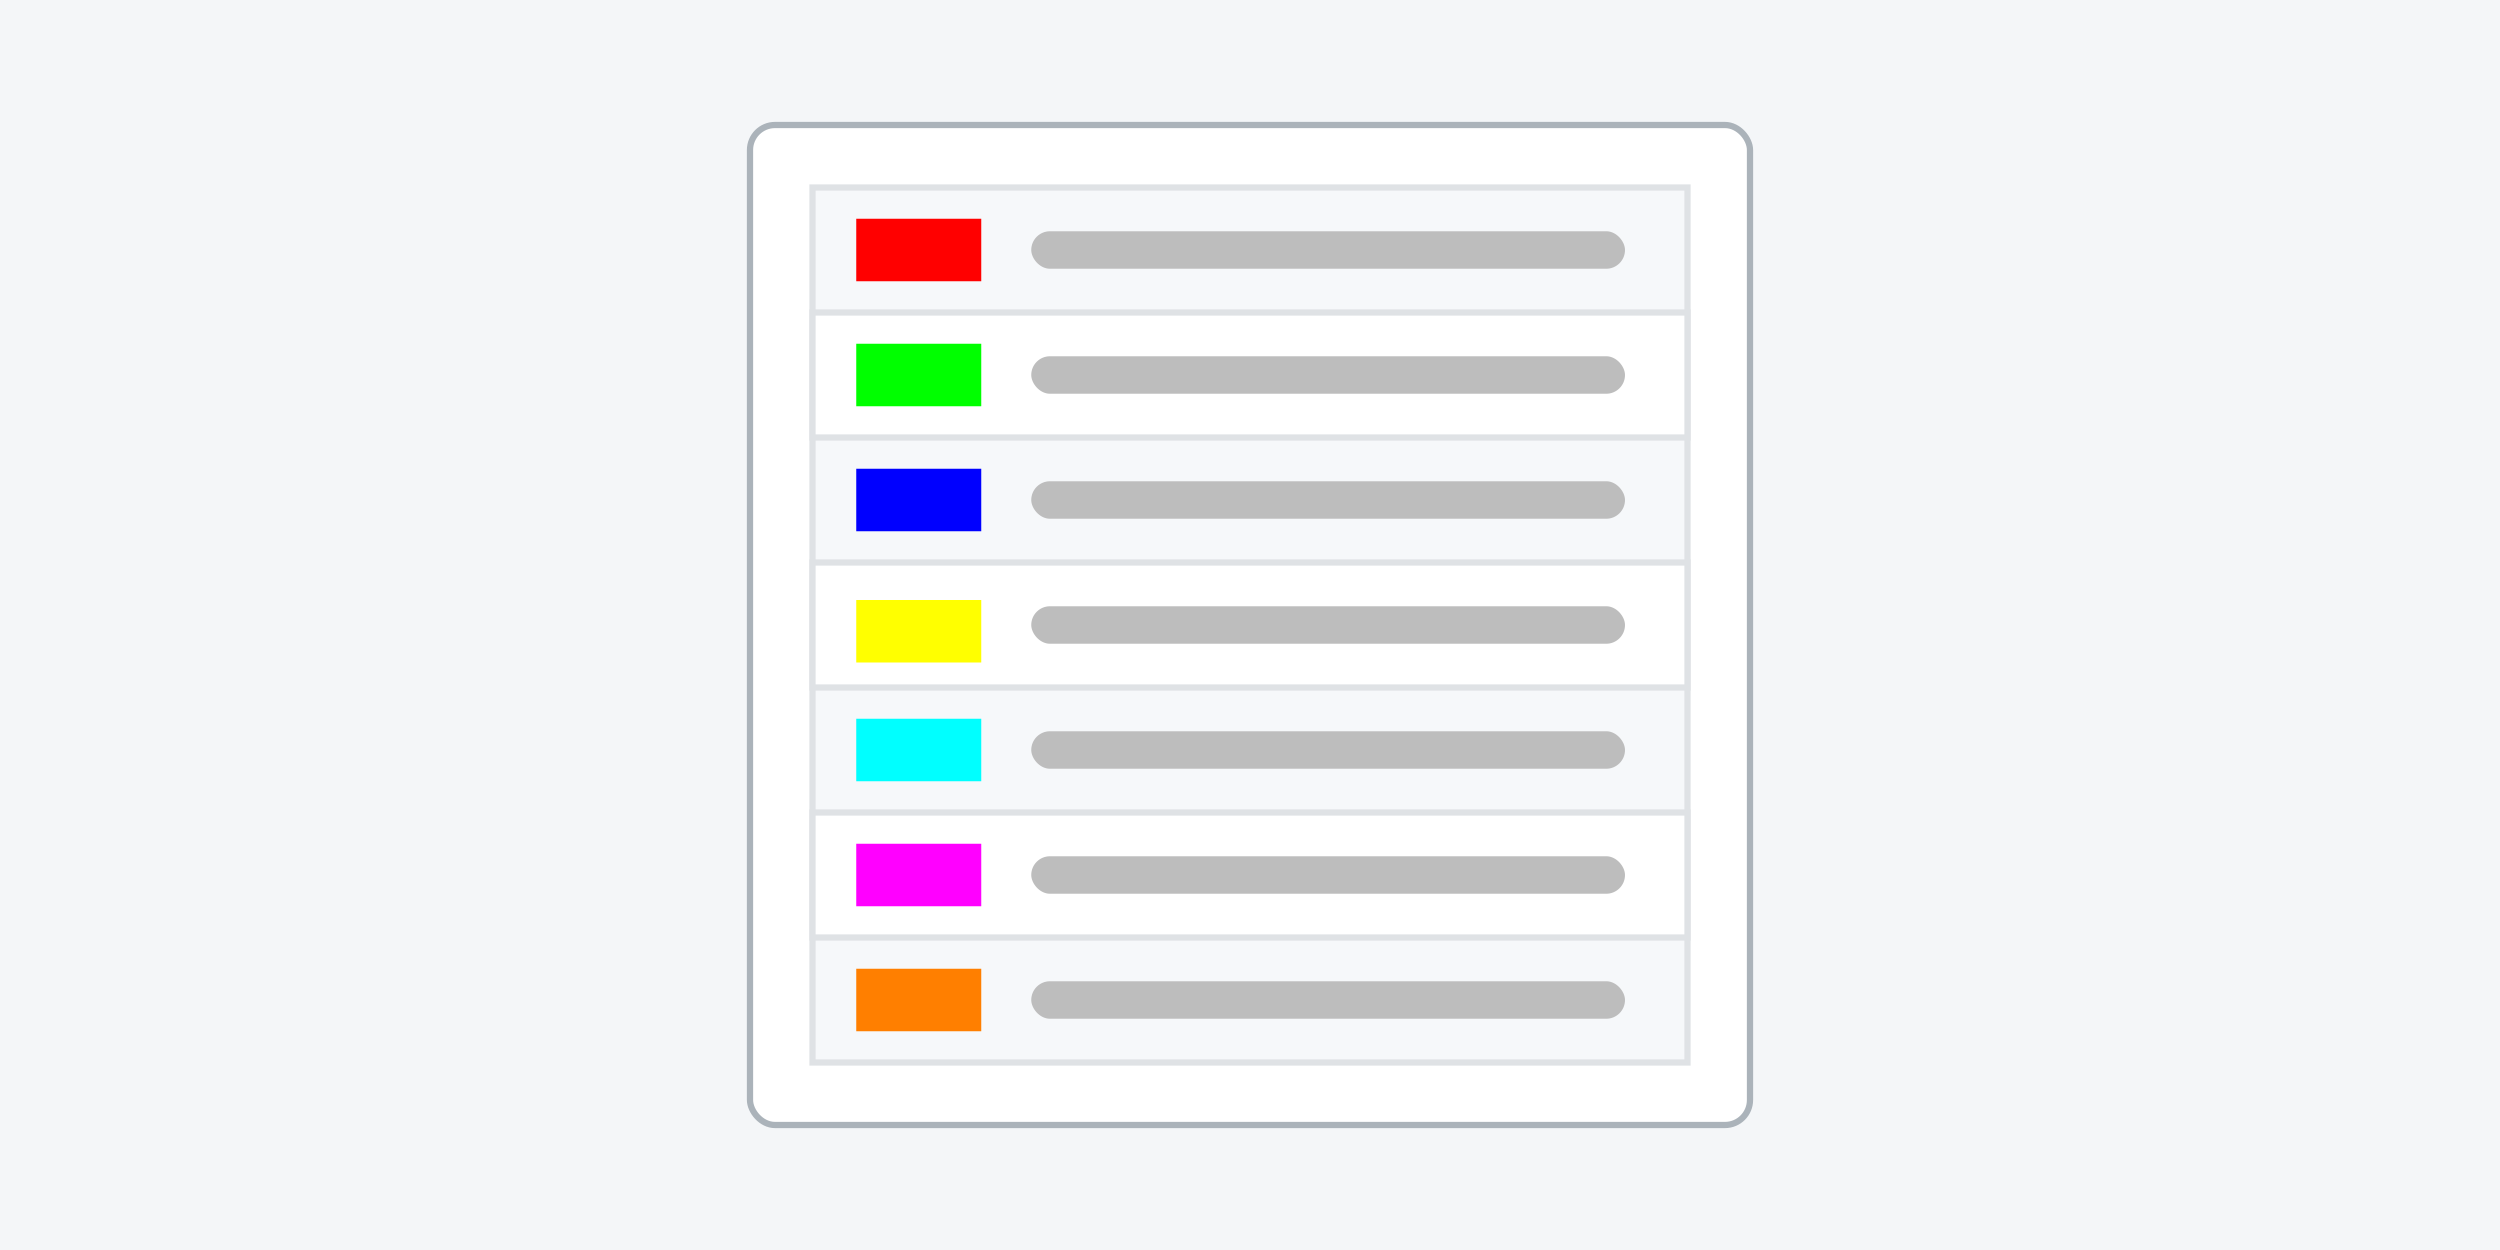 <?xml version="1.0" encoding="UTF-8"?>
<svg width="400px" height="200px" viewBox="0 0 400 200" version="1.1" xmlns="http://www.w3.org/2000/svg" xmlns:xlink="http://www.w3.org/1999/xlink">
    <!-- Generator: Sketch 59.1 (86144) - https://sketch.com -->
    <title>places-no-spa</title>
    <desc>Created with Sketch.</desc>
    <g id="places-no-spa" stroke="none" stroke-width="1" fill="none" fill-rule="evenodd">
        <rect fill="#F4F6F8" x="0" y="0" width="400" height="200"></rect>
        <g id="Group" transform="translate(120, 20)">
            <rect id="Rectangle" stroke="#ABB3BA" fill="#FFFFFF" x="0" y="0" width="160" height="160" rx="4"></rect>
            <rect id="Rectangle" stroke="#DFE2E5" fill="#F6F8FA" x="10" y="10" width="140" height="140"></rect>
            <rect id="Rectangle" stroke="#DFE2E5" fill="#FFFFFF" x="10" y="30" width="140" height="20"></rect>
            <rect id="Rectangle" stroke="#DFE2E5" fill="#FFFFFF" x="10" y="70" width="140" height="20"></rect>
            <rect id="Rectangle" stroke="#DFE2E5" fill="#FFFFFF" x="10" y="110" width="140" height="20"></rect>
            <rect id="Rectangle" fill="#FF0000" x="17" y="15" width="20" height="10"></rect>
            <rect id="Rectangle" fill="#00FF00" x="17" y="35" width="20" height="10"></rect>
            <rect id="Rectangle" fill="#0000FF" x="17" y="55" width="20" height="10"></rect>
            <rect id="Rectangle" fill="#FFFF00" x="17" y="76" width="20" height="10"></rect>
            <rect id="Rectangle" fill="#00FFFF" x="17" y="95" width="20" height="10"></rect>
            <rect id="Rectangle" fill="#FF00FF" x="17" y="115" width="20" height="10"></rect>
            <rect id="Rectangle" fill="#FF7F00" x="17" y="135" width="20" height="10"></rect>
            <rect id="Rectangle" fill="#BDBDBD" x="45" y="17" width="95" height="6" rx="3"></rect>
            <rect id="Rectangle" fill="#BDBDBD" x="45" y="37" width="95" height="6" rx="3"></rect>
            <rect id="Rectangle" fill="#BDBDBD" x="45" y="57" width="95" height="6" rx="3"></rect>
            <rect id="Rectangle" fill="#BDBDBD" x="45" y="77" width="95" height="6" rx="3"></rect>
            <rect id="Rectangle" fill="#BDBDBD" x="45" y="97" width="95" height="6" rx="3"></rect>
            <rect id="Rectangle" fill="#BDBDBD" x="45" y="117" width="95" height="6" rx="3"></rect>
            <rect id="Rectangle" fill="#BDBDBD" x="45" y="137" width="95" height="6" rx="3"></rect>
        </g>
    </g>
</svg>